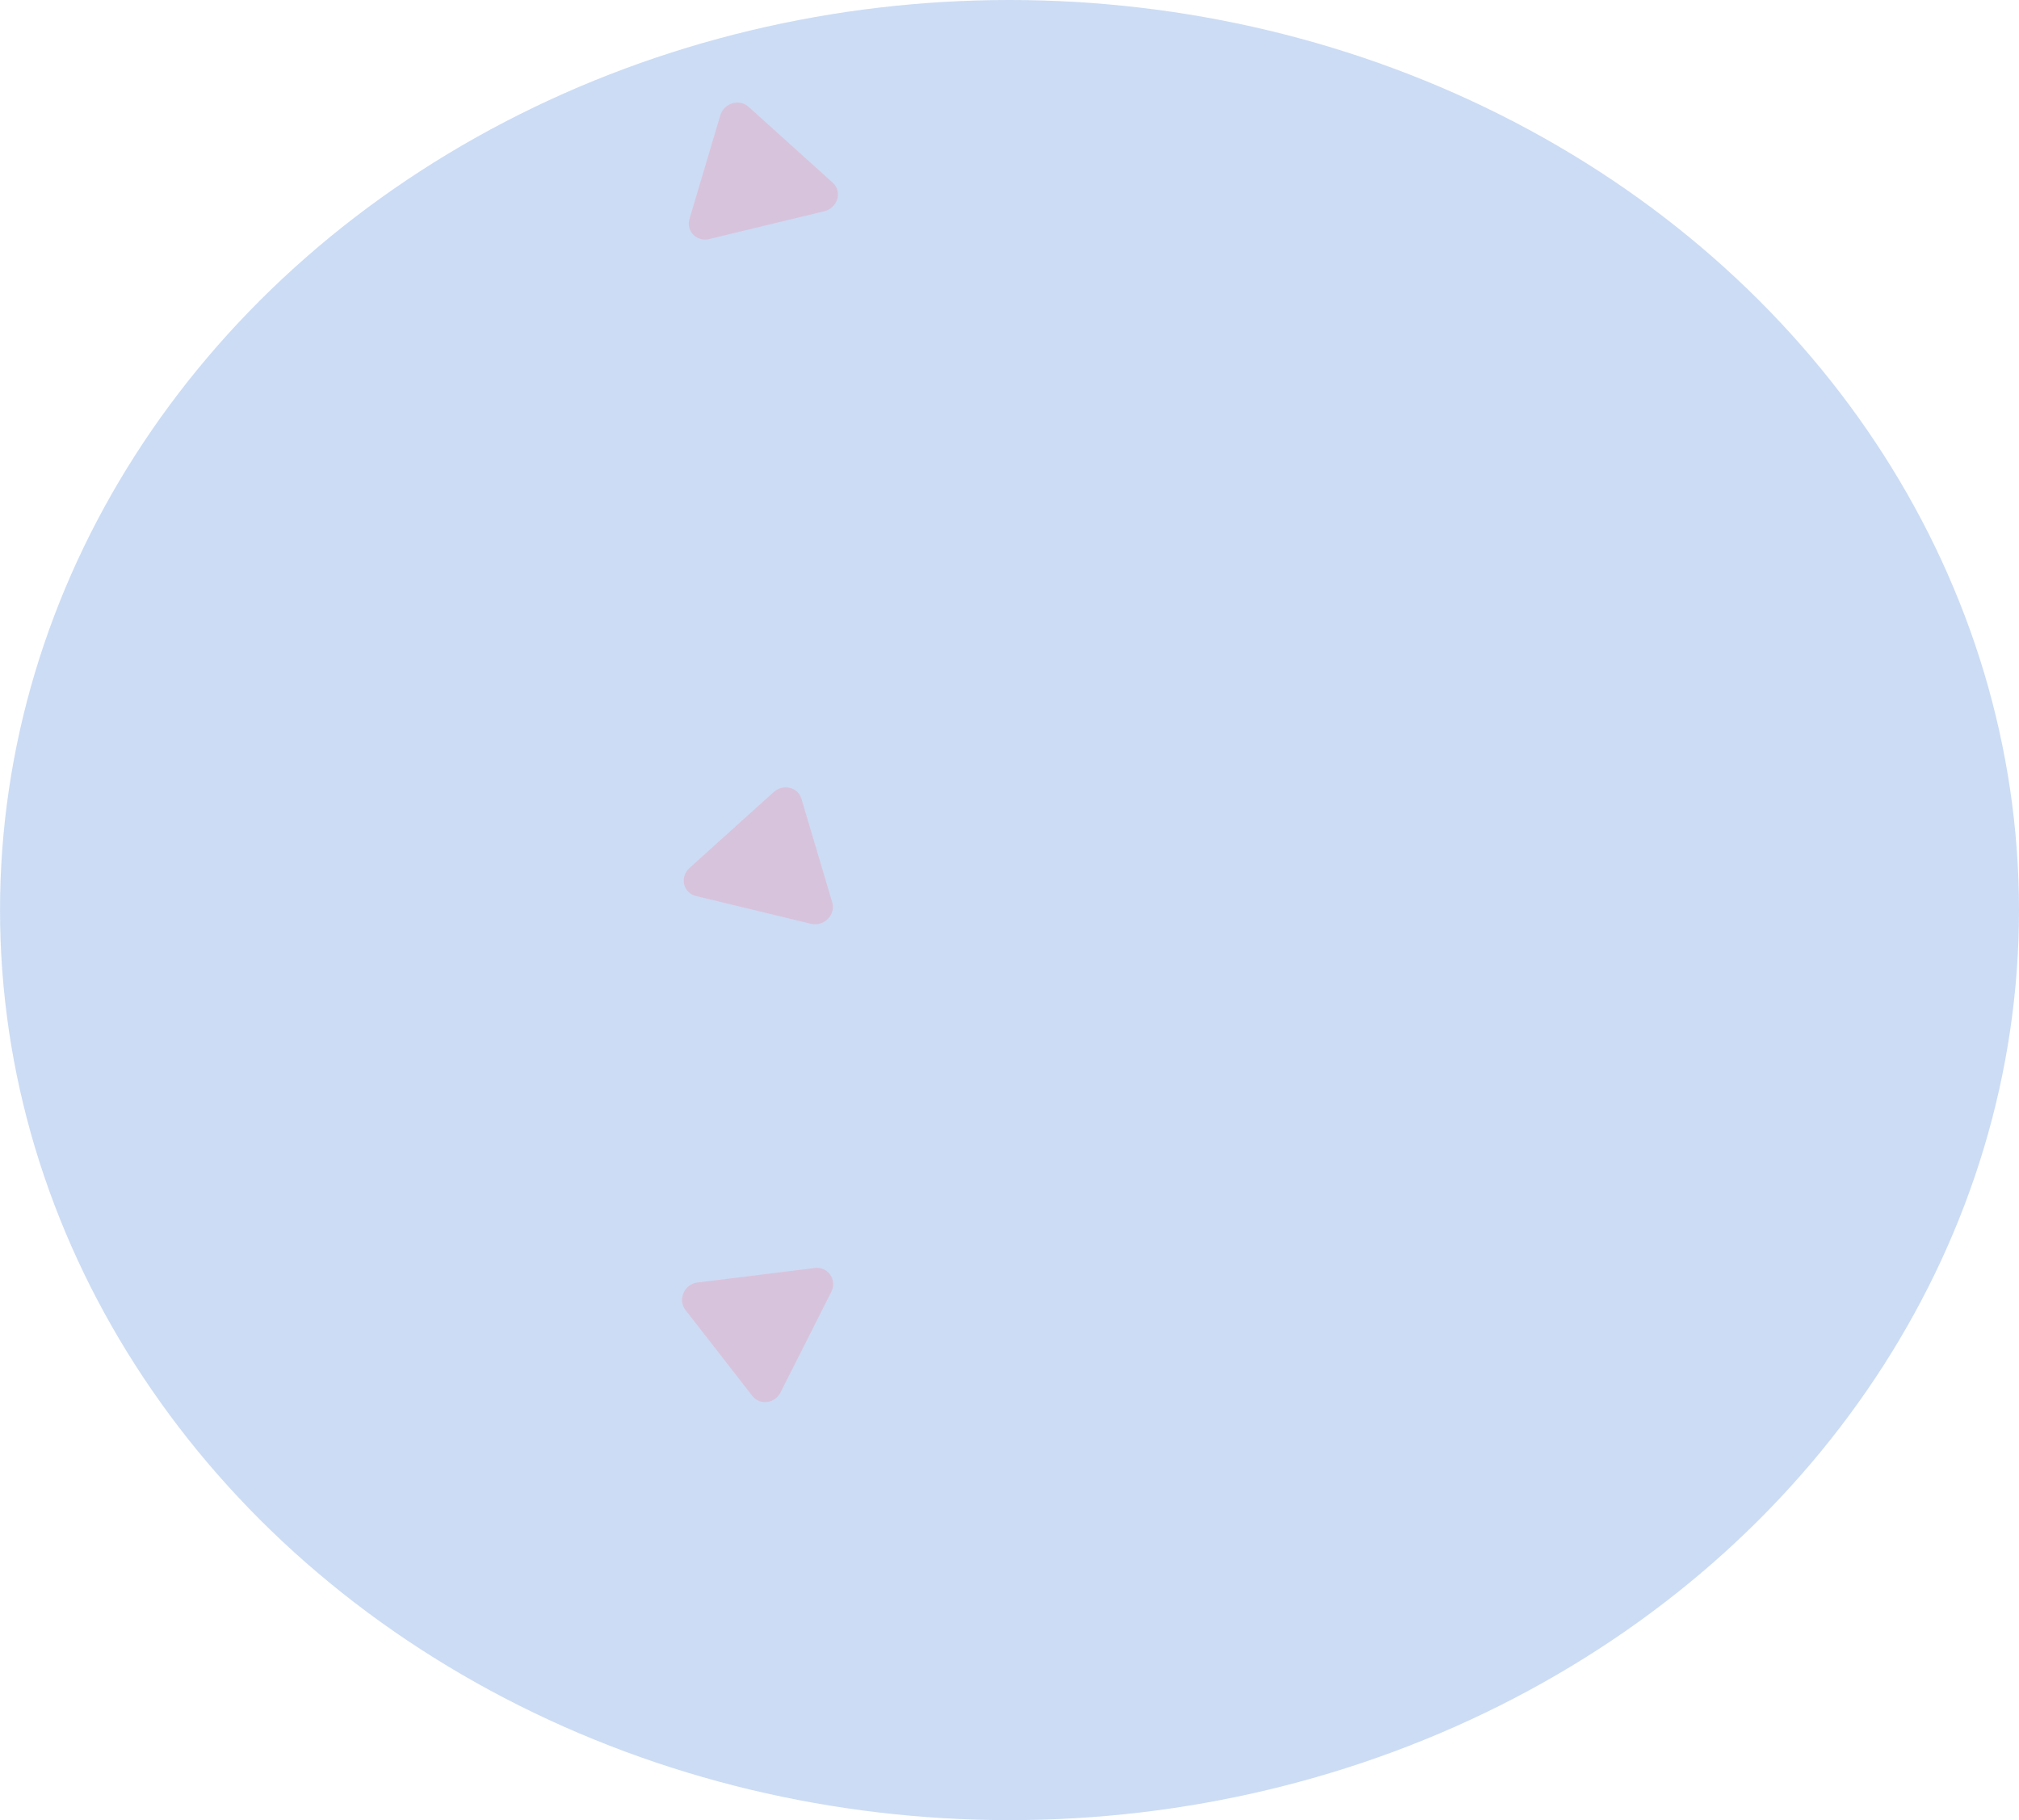 <svg width="1200" height="1082" viewBox="0 0 1200 1082" fill="none" xmlns="http://www.w3.org/2000/svg">
<g id="cities list">
<ellipse id="Ellipse 1" cx="600.011" cy="541" rx="599.989" ry="541" fill="#2C6FD1" fill-opacity="0.24"/>
<path id="Polygon 4" d="M494.959 108.625C500.8 113.892 497.9 123.652 489.921 125.579L421.534 142.102C414.06 143.908 407.65 137.399 409.795 130.18L428.119 68.517C430.265 61.298 439.425 58.551 444.897 63.485L494.959 108.625Z" fill="#FF768E" fill-opacity="0.24"/>
<path id="Polygon 3" d="M459.881 470.82C465.466 465.785 474.275 467.913 476.319 474.792L494.643 536.454C496.833 543.825 489.71 551.022 482.055 549.172L413.669 532.65C406.014 530.8 403.836 521.356 409.819 515.96L459.881 470.82Z" fill="#FF768E" fill-opacity="0.24"/>
<path id="Polygon 6" d="M463.911 827.75C460.549 834.411 451.569 835.522 447.139 829.824L407.421 778.738C402.665 772.622 406.666 763.377 414.486 762.41L484.353 753.769C492.173 752.802 497.669 760.872 494.059 768.023L463.911 827.75Z" fill="#FF768E" fill-opacity="0.24"/>
</g>
</svg>
